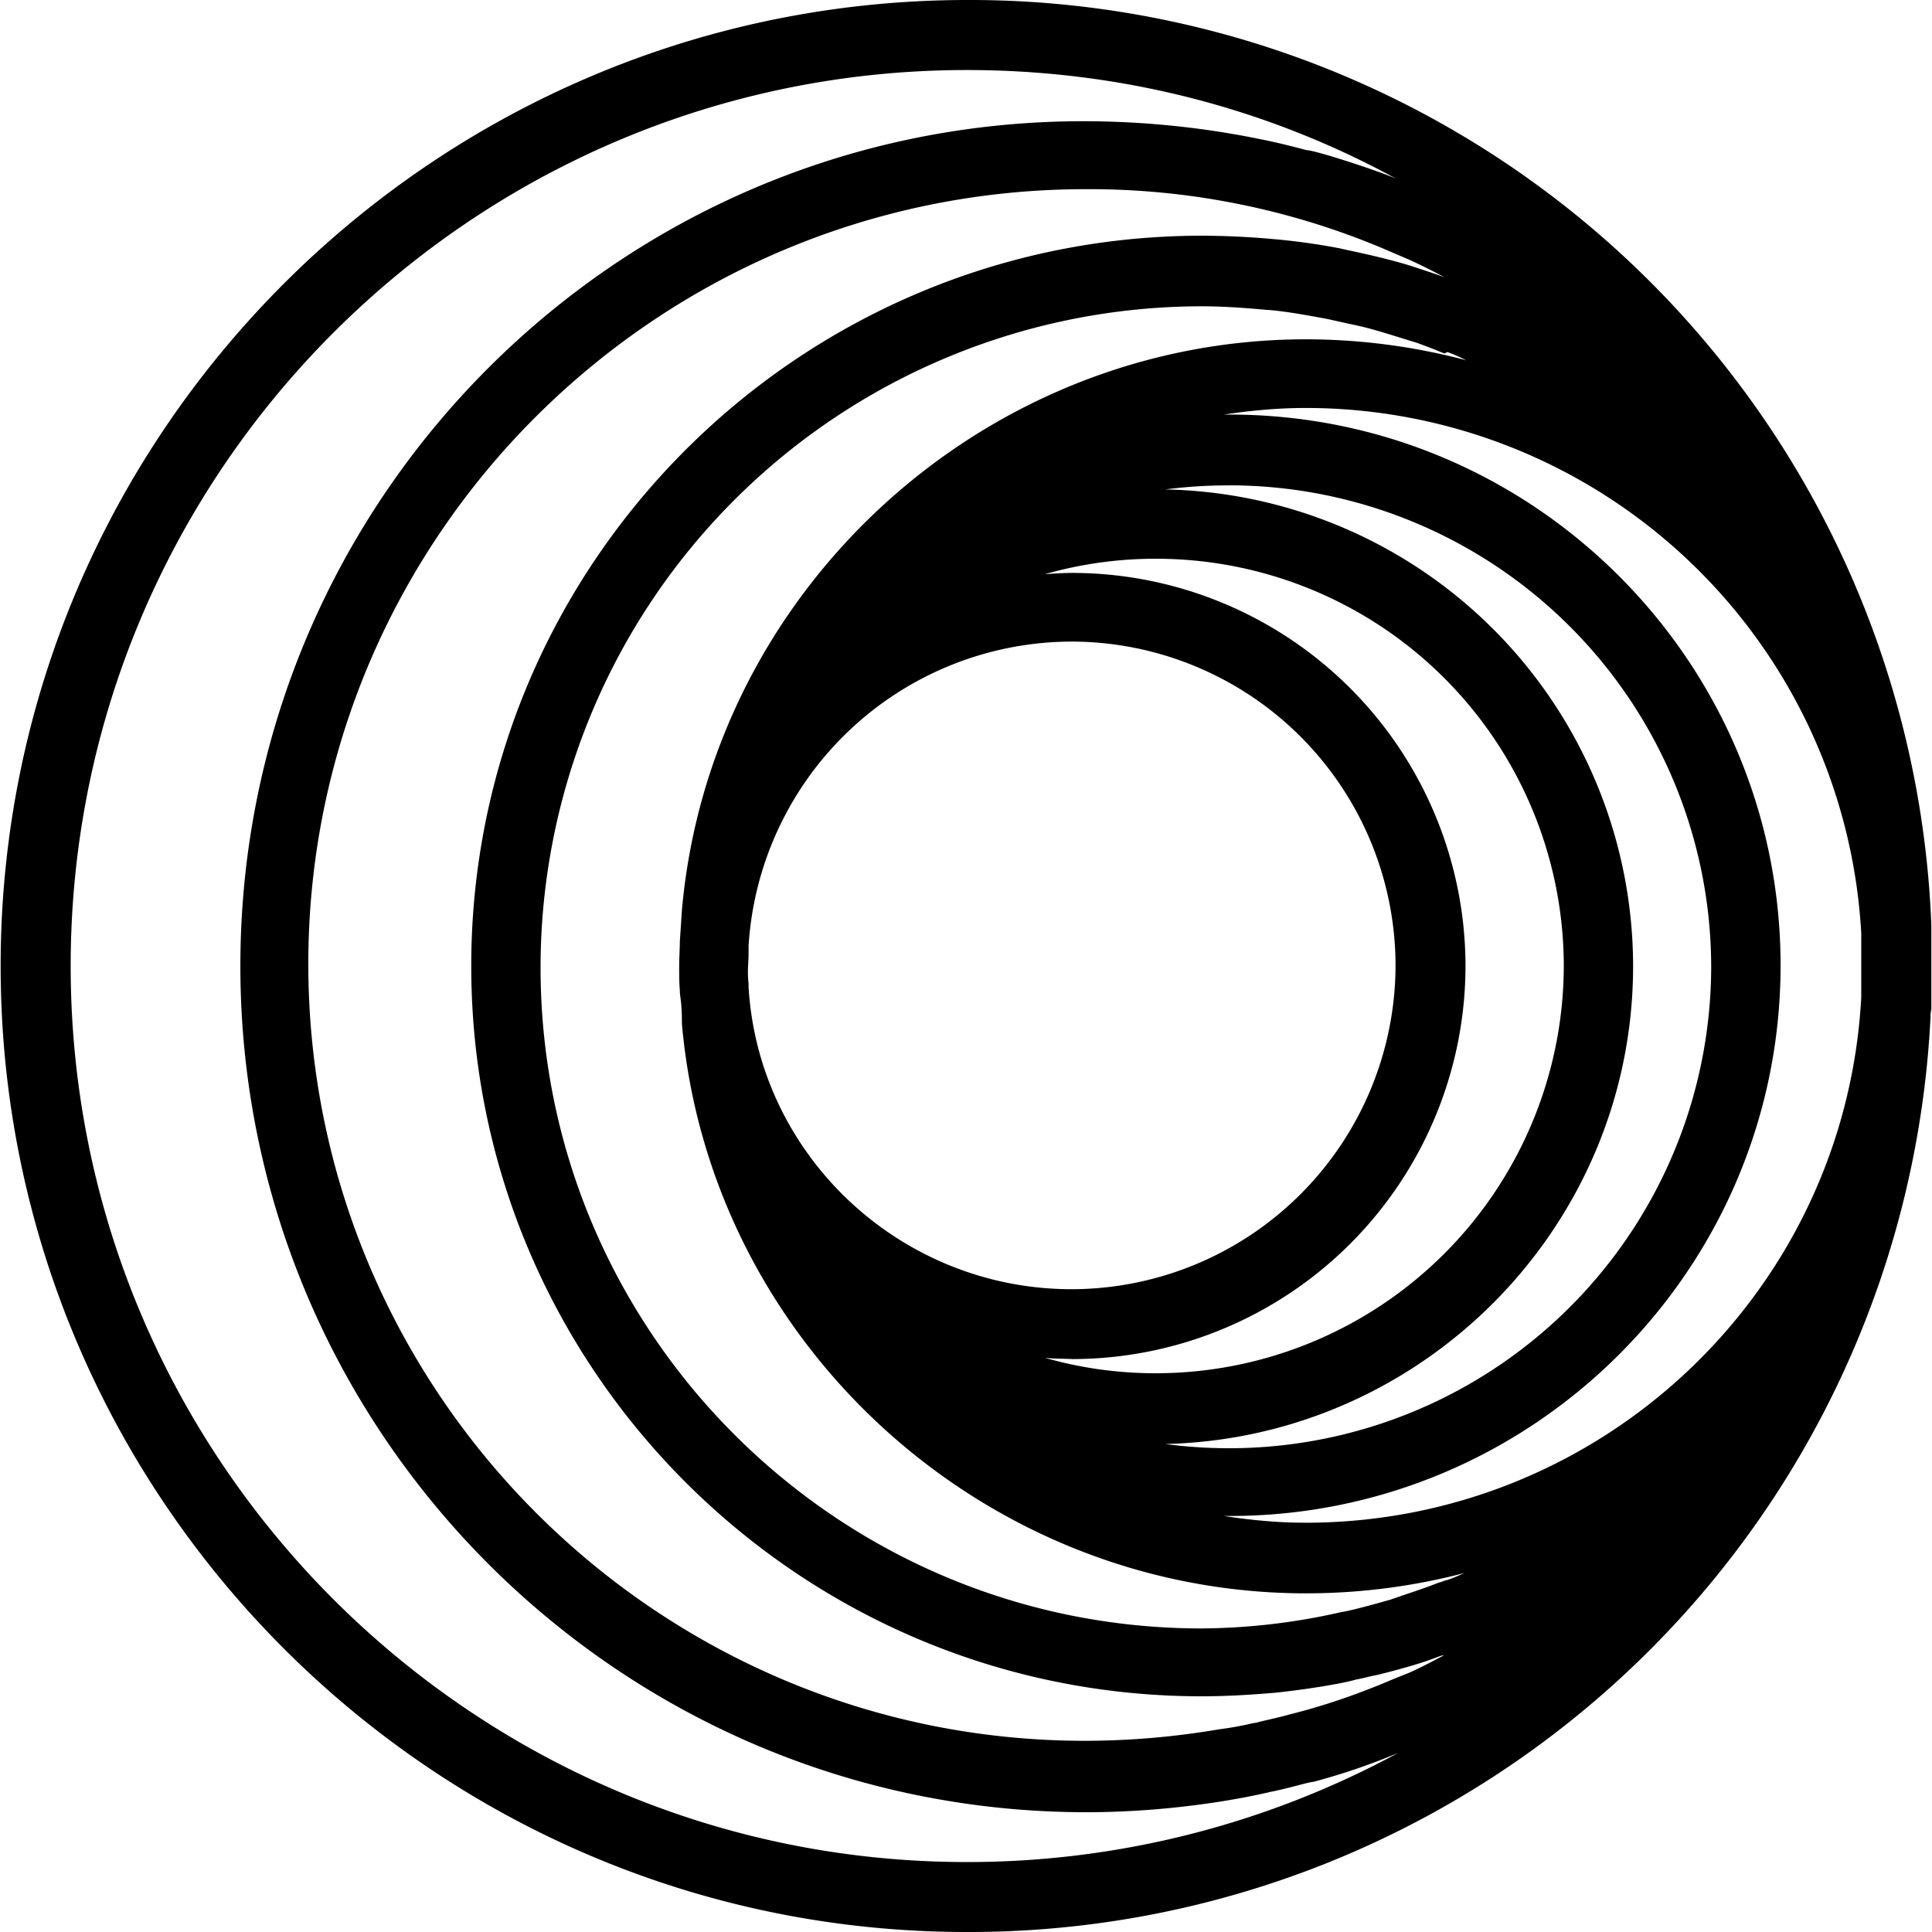 <svg xmlns="http://www.w3.org/2000/svg" viewBox="0 0 24 24"><path d="M12.008 0c-6.615.008-12 5.385-12 12s5.385 12 12 12a11.957 11.957 0 0 0 11.974-11.373.4.4 0 0 1 .01-.092v-1.037A11.953 11.953 0 0 0 12.008 0zm0 .87c1.94 0 3.755.485 5.344 1.355-.155-.078-1.011-.36-1.122-.36q-.19-.051-.367-.092a11 11 0 0 0-2.375-.267C7.693 1.489 2.986 6.205 2.986 12s4.715 10.512 10.51 10.512c1.248 0 2.22-.237 2.283-.252.228-.044.483-.125.535-.125a8 8 0 0 0 1.055-.36 11.24 11.24 0 0 1-5.361 1.356C5.87 23.13.878 18.138.878 12S5.87.87 12.009.87zm1.48 1.48a9.4 9.4 0 0 1 3.672.728l.35.15q.224.103.435.217c-.137-.052-.278-.095-.418-.142-.334-.105-.767-.19-.879-.217a8 8 0 0 0-.843-.117 10 10 0 0 0-.87-.041c-5.008 0-9.081 4.071-9.081 9.072s4.071 9.072 9.072 9.072c.284 0 .577-.016.861-.04.155-.01.793-.092 1.063-.169.092-.016.175-.042.267-.058.711-.178.752-.242.82-.242-.142.075-.285.151-.435.218-.287.112-.294.125-.56.225a8 8 0 0 1-.928.293c-.117.033-.235.058-.377.092-.027.01-.055.012-.082.017a4 4 0 0 1-.41.074 10 10 0 0 1-1.665.143c-5.318 0-9.65-4.332-9.65-9.65S8.17 2.35 13.488 2.35zm1.44 1.455c.259 0 .517.018.793.043.206.013.45.055.77.115l.427.094c.229.056.45.132.676.199.288.105.288.114.351.135l.034-.018c.075.025.15.06.234.102a7.8 7.8 0 0 0-1.99-.26c-3.998 0-7.401 3.111-7.752 7.092l-.026.392c0 .1-.008.2-.008.309 0 .1 0 .2.008.293 0 .093.026.12.026.418.35 3.972 3.754 7.074 7.752 7.074.685 0 1.354-.09 1.99-.258-.021 0-.106.05-.234.092-.08.02-.03.014-.108.033-.195.078-.396.14-.594.21-.365.104-.53.143-.619.157a8 8 0 0 1-1.73.202c-4.524 0-8.213-3.679-8.213-8.211a8.217 8.217 0 0 1 8.213-8.213zm1.287 1.263a6.91 6.91 0 0 1 6.906 6.522v.803c-.2 3.662-3.235 6.523-6.906 6.523 0-.004-.37.015-1.012-.084h.074c3.772 0 6.842-3.068 6.842-6.84S19.05 5.15 15.277 5.15h-.074c.335-.05.669-.082 1.012-.082zm-.938.961a5.99 5.99 0 0 1 5.98 5.979 5.99 5.99 0 0 1-6.782 5.93c3.21-.076 5.812-2.71 5.812-5.938a5.93 5.93 0 0 0-5.812-5.92 6 6 0 0 1 .802-.05zm-.91.912A5.065 5.065 0 0 1 19.426 12a5.07 5.07 0 0 1-5.059 5.059 5 5 0 0 1-1.388-.192c.113.013.229.01.343.016A4.89 4.89 0 0 0 18.205 12a4.89 4.89 0 0 0-4.883-4.883c-.117 0-.226.007-.343.016a5 5 0 0 1 1.388-.192zM13.312 7.97a4.03 4.03 0 0 1 4.024 4.023 4.03 4.03 0 0 1-4.023 4.022c-2.124 0-3.889-1.655-4.014-3.754v-.043c-.018-.164 0-.253 0-.367v-.1a4.03 4.03 0 0 1 4.014-3.781z"/></svg>